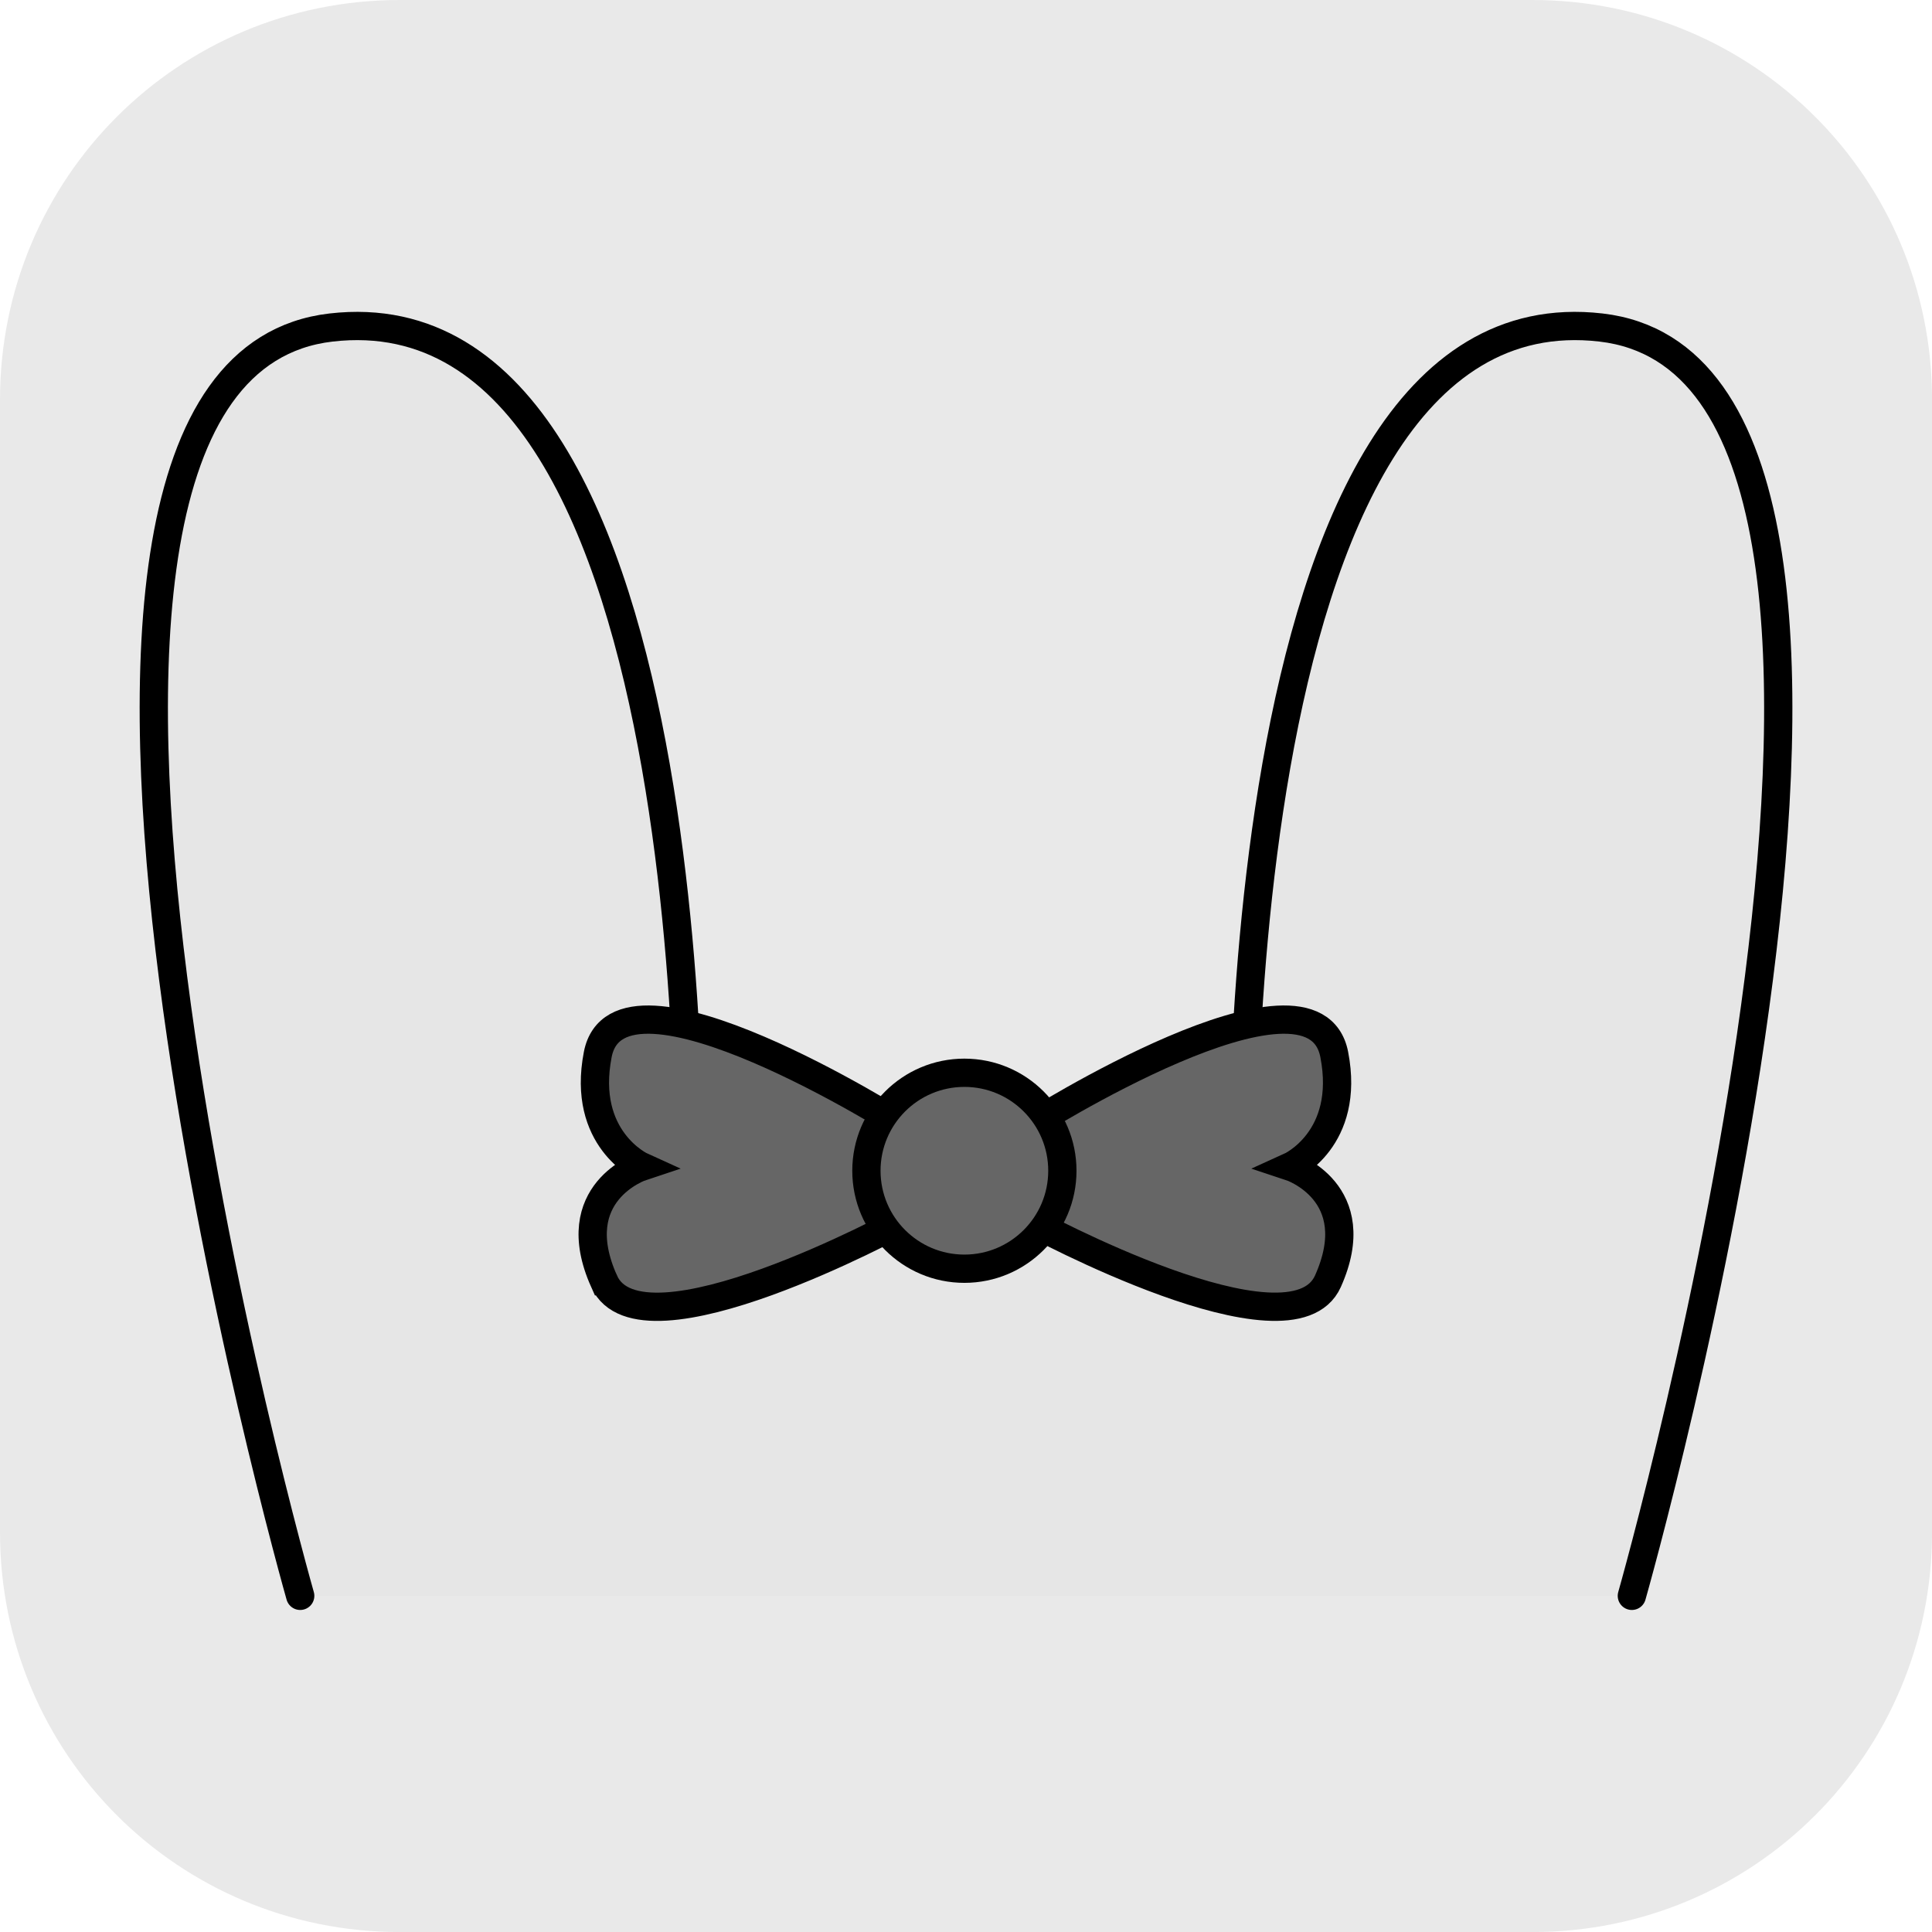 <svg version="1.1" xmlns="http://www.w3.org/2000/svg" xmlns:xlink="http://www.w3.org/1999/xlink" width="34.173" height="34.173" viewBox="0,0,34.173,34.173"><g transform="translate(-222.913,-162.913)"><g data-paper-data="{&quot;isPaintingLayer&quot;:true}" stroke-miterlimit="10" stroke-dasharray="" stroke-dashoffset="0" style="mix-blend-mode: normal"><path d="M229.983,162.913h20.034c3.917,0 7.07,3.153 7.07,7.07v20.034c0,3.917 -3.153,7.07 -7.07,7.07h-20.034c-3.917,0 -7.07,-3.153 -7.07,-7.07v-20.034c0,-3.917 3.153,-7.07 7.07,-7.07z" fill-opacity="0.097" fill="#191919" fill-rule="evenodd" stroke="none" stroke-width="4.439" stroke-linecap="round" stroke-linejoin="round"/><path d="M228.223,191.14c0,0 -6.176,-21.66 0.547,-22.434c6.867,-0.791 6.333,16.099 6.333,16.099c0,0 2.087,-1.125 4.984,-1.125c3.118,0 4.81,1.125 4.81,1.125c0,0 -0.534,-16.891 6.333,-16.099c6.723,0.775 0.547,22.434 0.547,22.434" fill="#e6e6e6" fill-rule="nonzero" stroke="#000000" stroke-width="0.5" stroke-linecap="round" stroke-linejoin="miter"/><g fill="#666666" fill-rule="nonzero" stroke="#000000" stroke-width="0.5" stroke-linecap="butt" stroke-linejoin="miter"><path d="M233.598,185.576c-0.706,-1.576 0.667,-2.029 0.667,-2.029c0,0 -1.07,-0.484 -0.779,-1.982c0.375,-1.925 5.403,1.267 5.403,1.267l-0.037,1.689c0,0 -4.606,2.504 -5.254,1.055z"/><path d="M241.147,184.521l-0.037,-1.689c0,0 5.029,-3.192 5.403,-1.267c0.291,1.498 -0.779,1.982 -0.779,1.982c0,0 1.373,0.452 0.667,2.029c-0.648,1.448 -5.254,-1.055 -5.254,-1.055z" data-paper-data="{&quot;index&quot;:null}"/><path d="M238.238,183.621c0,-0.957 0.776,-1.733 1.733,-1.733c0.957,0 1.733,0.776 1.733,1.733c0,0.957 -0.776,1.733 -1.733,1.733c-0.957,0 -1.733,-0.776 -1.733,-1.733z"/></g></g></g></svg>